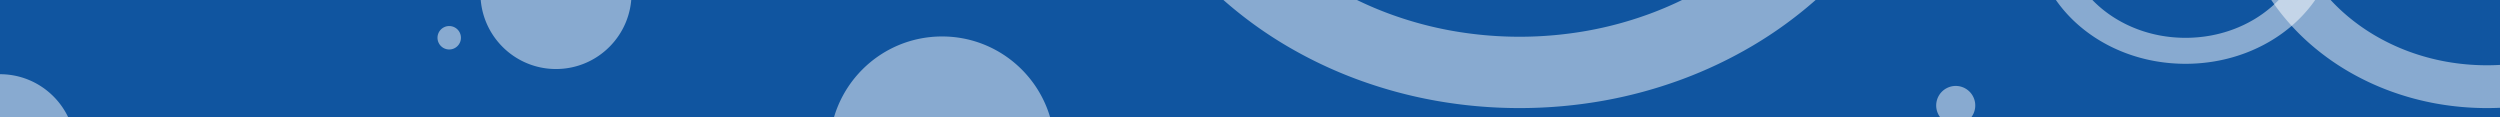 <svg xmlns="http://www.w3.org/2000/svg" xmlns:xlink="http://www.w3.org/1999/xlink" width="1920" height="90" viewBox="0 0 1920 90">
  <defs>
    <linearGradient id="linear-gradient" x1="1.108" y1="-0.147" x2="0.203" y2="1" gradientUnits="objectBoundingBox">
      <stop offset="0" stop-color="#56009f"/>
      <stop offset="1" stop-color="#00499f"/>
    </linearGradient>
    <clipPath id="clip-path">
      <rect id="Rectangle_7486" data-name="Rectangle 7486" width="1920" height="90" transform="translate(453 186.813)" fill="url(#linear-gradient)"/>
    </clipPath>
  </defs>
  <g id="header_img" transform="translate(0 -1648)">
    <rect id="Rectangle_1" data-name="Rectangle 1" width="1920" height="90" transform="translate(0 1648)" fill="#1055a0"/>
    <g id="d_bg" transform="translate(-453 1461.187)">
      <g id="Mask_Group_36" data-name="Mask Group 36" clip-path="url(#clip-path)">
        <path id="Exclusion_58" data-name="Exclusion 58" d="M116.5,204a133.492,133.492,0,0,1-23.479-2.072,128.276,128.276,0,0,1-21.868-5.943,122.575,122.575,0,0,1-19.789-9.4,115.453,115.453,0,0,1-17.242-12.455,107.092,107.092,0,0,1-14.226-15.1A98.785,98.785,0,0,1,9.155,141.7a92.5,92.5,0,0,1-6.788-19.146,90.449,90.449,0,0,1,0-41.113A92.5,92.5,0,0,1,9.155,62.3,98.788,98.788,0,0,1,19.9,44.971a107.1,107.1,0,0,1,14.226-15.1A115.448,115.448,0,0,1,51.364,17.42a122.572,122.572,0,0,1,19.789-9.4A128.27,128.27,0,0,1,93.022,2.072a134.039,134.039,0,0,1,46.957,0,128.269,128.269,0,0,1,21.868,5.943,122.569,122.569,0,0,1,19.789,9.4,115.444,115.444,0,0,1,17.242,12.455,107.1,107.1,0,0,1,14.226,15.1A98.79,98.79,0,0,1,223.845,62.3a92.5,92.5,0,0,1,6.788,19.147,90.449,90.449,0,0,1,0,41.113,92.5,92.5,0,0,1-6.788,19.146A98.789,98.789,0,0,1,213.1,159.029a107.1,107.1,0,0,1-14.226,15.1,115.451,115.451,0,0,1-17.242,12.455,122.573,122.573,0,0,1-19.789,9.4,128.273,128.273,0,0,1-21.868,5.943A133.489,133.489,0,0,1,116.5,204Zm0-184.045a107.38,107.38,0,0,0-18.886,1.667A103.173,103.173,0,0,0,80.025,26.4a98.584,98.584,0,0,0-15.918,7.564A92.862,92.862,0,0,0,50.239,43.986,86.144,86.144,0,0,0,38.8,56.128a79.454,79.454,0,0,0-8.64,13.937,74.4,74.4,0,0,0-5.46,15.4,72.756,72.756,0,0,0,0,33.07,74.4,74.4,0,0,0,5.46,15.4,79.455,79.455,0,0,0,8.64,13.936,86.142,86.142,0,0,0,11.443,12.142,92.859,92.859,0,0,0,13.869,10.018A98.587,98.587,0,0,0,80.025,177.6a103.179,103.179,0,0,0,17.59,4.781,107.818,107.818,0,0,0,37.771,0,103.175,103.175,0,0,0,17.59-4.781,98.585,98.585,0,0,0,15.918-7.564,92.855,92.855,0,0,0,13.868-10.018A86.137,86.137,0,0,0,194.2,147.872a79.455,79.455,0,0,0,8.64-13.936,74.4,74.4,0,0,0,5.46-15.4,72.755,72.755,0,0,0,0-33.07,74.4,74.4,0,0,0-5.46-15.4,79.457,79.457,0,0,0-8.64-13.937,86.14,86.14,0,0,0-11.443-12.142,92.86,92.86,0,0,0-13.868-10.018A98.584,98.584,0,0,0,152.975,26.4a103.175,103.175,0,0,0-17.59-4.781A107.377,107.377,0,0,0,116.5,19.955Z" transform="translate(2015 31.813)" fill="#fff" opacity="0.5" style="mix-blend-mode: overlay;isolation: isolate"/>
        <path id="Exclusion_59" data-name="Exclusion 59" d="M-123.5,678a87.129,87.129,0,0,1-17.433-1.757,86.084,86.084,0,0,1-16.237-5.04,86.533,86.533,0,0,1-14.693-7.975,87.153,87.153,0,0,1-12.8-10.562,87.149,87.149,0,0,1-10.562-12.8A86.531,86.531,0,0,1-203.2,625.17a86.08,86.08,0,0,1-5.04-16.237A87.128,87.128,0,0,1-210,591.5a87.129,87.129,0,0,1,1.757-17.433,86.08,86.08,0,0,1,5.04-16.237,86.528,86.528,0,0,1,7.975-14.693,87.146,87.146,0,0,1,10.562-12.8,87.145,87.145,0,0,1,12.8-10.562A86.533,86.533,0,0,1-157.17,511.8a86.08,86.08,0,0,1,16.237-5.04A87.129,87.129,0,0,1-123.5,505a87.129,87.129,0,0,1,17.433,1.757A86.08,86.08,0,0,1-89.83,511.8a86.528,86.528,0,0,1,14.693,7.975,87.145,87.145,0,0,1,12.8,10.562,87.146,87.146,0,0,1,10.562,12.8A86.528,86.528,0,0,1-43.8,557.83a86.08,86.08,0,0,1,5.04,16.237A87.129,87.129,0,0,1-37,591.5a87.128,87.128,0,0,1-1.757,17.433A86.08,86.08,0,0,1-43.8,625.17a86.531,86.531,0,0,1-7.975,14.693,87.149,87.149,0,0,1-10.562,12.8,87.153,87.153,0,0,1-12.8,10.562A86.532,86.532,0,0,1-89.83,671.2a86.084,86.084,0,0,1-16.237,5.04A87.129,87.129,0,0,1-123.5,678ZM-847,650a57.637,57.637,0,0,1-22.576-4.558,58,58,0,0,1-9.852-5.348,58.416,58.416,0,0,1-8.584-7.082,58.432,58.432,0,0,1-7.082-8.584,58,58,0,0,1-5.348-9.852A57.634,57.634,0,0,1-905,592a57.637,57.637,0,0,1,4.558-22.576,58.023,58.023,0,0,1,5.348-9.852,58.432,58.432,0,0,1,7.082-8.584,58.427,58.427,0,0,1,8.584-7.082,58.014,58.014,0,0,1,9.852-5.348A57.636,57.636,0,0,1-847,534a57.636,57.636,0,0,1,22.576,4.558,58.006,58.006,0,0,1,9.852,5.348,58.428,58.428,0,0,1,8.584,7.082,58.428,58.428,0,0,1,7.082,8.584,58.008,58.008,0,0,1,5.348,9.852A57.636,57.636,0,0,1-789,592a57.633,57.633,0,0,1-4.558,22.576,58.014,58.014,0,0,1-5.348,9.852,58.428,58.428,0,0,1-7.082,8.584,58.432,58.432,0,0,1-8.584,7.082,58.023,58.023,0,0,1-9.852,5.348A57.637,57.637,0,0,1-847,650ZM655,573a15,15,0,1,1,10.607-4.393A14.9,14.9,0,0,1,655,573ZM320,560a366.907,366.907,0,0,1-64.491-5.689A352.518,352.518,0,0,1,195.442,538a336.766,336.766,0,0,1-54.357-25.816,317.091,317.091,0,0,1-47.359-34.19A294.06,294.06,0,0,1,54.651,436.55a271.148,271.148,0,0,1-29.5-47.562A253.835,253.835,0,0,1,6.5,336.43a248.153,248.153,0,0,1,0-112.86,253.836,253.836,0,0,1,18.646-52.559,271.143,271.143,0,0,1,29.5-47.562A294.064,294.064,0,0,1,93.726,82.01a317.091,317.091,0,0,1,47.359-34.19A336.771,336.771,0,0,1,195.442,22,352.538,352.538,0,0,1,255.509,5.689a368.41,368.41,0,0,1,128.982,0A352.546,352.546,0,0,1,444.559,22,336.77,336.77,0,0,1,498.915,47.82a317.087,317.087,0,0,1,47.359,34.19,294.036,294.036,0,0,1,39.075,41.439,271.166,271.166,0,0,1,29.5,47.562A253.809,253.809,0,0,1,633.5,223.57a248.153,248.153,0,0,1,0,112.86,253.808,253.808,0,0,1-18.646,52.559,271.151,271.151,0,0,1-29.5,47.562,294.033,294.033,0,0,1-39.075,41.439,317.086,317.086,0,0,1-47.359,34.19A336.752,336.752,0,0,1,444.559,538a352.509,352.509,0,0,1-60.067,16.315A366.908,366.908,0,0,1,320,560Zm0-505.22a295.1,295.1,0,0,0-51.874,4.576,283.517,283.517,0,0,0-48.315,13.123,270.859,270.859,0,0,0-43.722,20.765A255.063,255.063,0,0,0,138,120.745a236.512,236.512,0,0,0-31.43,33.332,218.105,218.105,0,0,0-23.732,38.257,204.153,204.153,0,0,0-15,42.276,199.6,199.6,0,0,0,0,90.78,204.154,204.154,0,0,0,15,42.276,218.089,218.089,0,0,0,23.732,38.257A236.532,236.532,0,0,0,138,439.255a255.054,255.054,0,0,0,38.094,27.5,270.865,270.865,0,0,0,43.722,20.765,283.535,283.535,0,0,0,48.315,13.123,296.336,296.336,0,0,0,103.748,0,283.535,283.535,0,0,0,48.315-13.123,270.864,270.864,0,0,0,43.722-20.765,255.055,255.055,0,0,0,38.094-27.5,236.53,236.53,0,0,0,31.43-33.332,218.086,218.086,0,0,0,23.732-38.257,204.153,204.153,0,0,0,15-42.276,199.6,199.6,0,0,0,0-90.78,204.152,204.152,0,0,0-15-42.276,218.1,218.1,0,0,0-23.732-38.257,236.509,236.509,0,0,0-31.43-33.332,255.063,255.063,0,0,0-38.094-27.5A270.859,270.859,0,0,0,420.19,72.478a283.517,283.517,0,0,0-48.315-13.123A295.1,295.1,0,0,0,320,54.779ZM-420,530a57.636,57.636,0,0,1-22.576-4.558,58.023,58.023,0,0,1-9.852-5.348,58.435,58.435,0,0,1-8.584-7.082,58.429,58.429,0,0,1-7.082-8.584,58.01,58.01,0,0,1-5.348-9.852A57.635,57.635,0,0,1-478,472a57.634,57.634,0,0,1,4.558-22.576,58,58,0,0,1,5.348-9.852,58.405,58.405,0,0,1,7.082-8.584,58.437,58.437,0,0,1,8.584-7.082,58.023,58.023,0,0,1,9.852-5.348A57.636,57.636,0,0,1-420,414a57.633,57.633,0,0,1,22.576,4.558,58,58,0,0,1,9.852,5.348,58.437,58.437,0,0,1,8.584,7.082,58.415,58.415,0,0,1,7.082,8.584,58,58,0,0,1,5.348,9.852A57.636,57.636,0,0,1-362,472a57.637,57.637,0,0,1-4.558,22.576,58,58,0,0,1-5.348,9.852,58.425,58.425,0,0,1-7.082,8.584,58.435,58.435,0,0,1-8.584,7.082,58,58,0,0,1-9.852,5.348A57.633,57.633,0,0,1-420,530Zm-82-15a9.01,9.01,0,0,1-9-9,9.01,9.01,0,0,1,9-9,9.011,9.011,0,0,1,9,9A9.011,9.011,0,0,1-502,515Z" transform="translate(1300 -290.187)" fill="#fff" opacity="0.5" style="mix-blend-mode: overlay;isolation: isolate"/>
        <path id="Exclusion_60" data-name="Exclusion 60" d="M192,336a220.136,220.136,0,0,1-38.695-3.413,211.511,211.511,0,0,1-36.041-9.789,202.065,202.065,0,0,1-32.614-15.49,190.271,190.271,0,0,1-28.416-20.514A176.432,176.432,0,0,1,32.791,261.93a162.689,162.689,0,0,1-17.7-28.537A152.283,152.283,0,0,1,3.9,201.858a148.886,148.886,0,0,1,0-67.716,152.284,152.284,0,0,1,11.188-31.535,162.693,162.693,0,0,1,17.7-28.537A176.436,176.436,0,0,1,56.236,49.206,190.263,190.263,0,0,1,84.651,28.692,202.062,202.062,0,0,1,117.265,13.2a211.5,211.5,0,0,1,36.041-9.789,221.039,221.039,0,0,1,77.389,0,211.5,211.5,0,0,1,36.04,9.789,202.057,202.057,0,0,1,32.614,15.49,190.257,190.257,0,0,1,28.415,20.514A176.444,176.444,0,0,1,351.209,74.07a162.7,162.7,0,0,1,17.7,28.537A152.293,152.293,0,0,1,380.1,134.143a148.886,148.886,0,0,1,0,67.716,152.287,152.287,0,0,1-11.187,31.535,162.693,162.693,0,0,1-17.7,28.537,176.44,176.44,0,0,1-23.445,24.863,190.266,190.266,0,0,1-28.415,20.514,202.063,202.063,0,0,1-32.614,15.49,211.5,211.5,0,0,1-36.04,9.789A220.131,220.131,0,0,1,192,336Zm0-303.132a177.074,177.074,0,0,0-31.125,2.745,170.118,170.118,0,0,0-28.99,7.874,162.518,162.518,0,0,0-26.233,12.459A153.04,153.04,0,0,0,82.8,72.447a141.918,141.918,0,0,0-18.858,20A130.853,130.853,0,0,0,49.7,115.4a122.489,122.489,0,0,0-9,25.366,119.762,119.762,0,0,0,0,54.468,122.491,122.491,0,0,0,9,25.366,130.853,130.853,0,0,0,14.239,22.954,141.917,141.917,0,0,0,18.858,20,153.035,153.035,0,0,0,22.856,16.5,162.523,162.523,0,0,0,26.233,12.459,170.128,170.128,0,0,0,28.99,7.874,177.8,177.8,0,0,0,62.249,0,170.122,170.122,0,0,0,28.989-7.874,162.52,162.52,0,0,0,26.233-12.459,153.029,153.029,0,0,0,22.856-16.5,141.909,141.909,0,0,0,18.858-20A130.854,130.854,0,0,0,334.3,220.6a122.49,122.49,0,0,0,9-25.366,119.761,119.761,0,0,0,0-54.468,122.494,122.494,0,0,0-9-25.366,130.855,130.855,0,0,0-14.239-22.954,141.914,141.914,0,0,0-18.858-20,153.037,153.037,0,0,0-22.856-16.5,162.517,162.517,0,0,0-26.233-12.459,170.121,170.121,0,0,0-28.989-7.874A177.07,177.07,0,0,0,192,32.868Z" transform="translate(2171 -66.187)" fill="#fff" opacity="0.5" style="mix-blend-mode: overlay;isolation: isolate"/>
      </g>
    </g>
  </g>
</svg>

